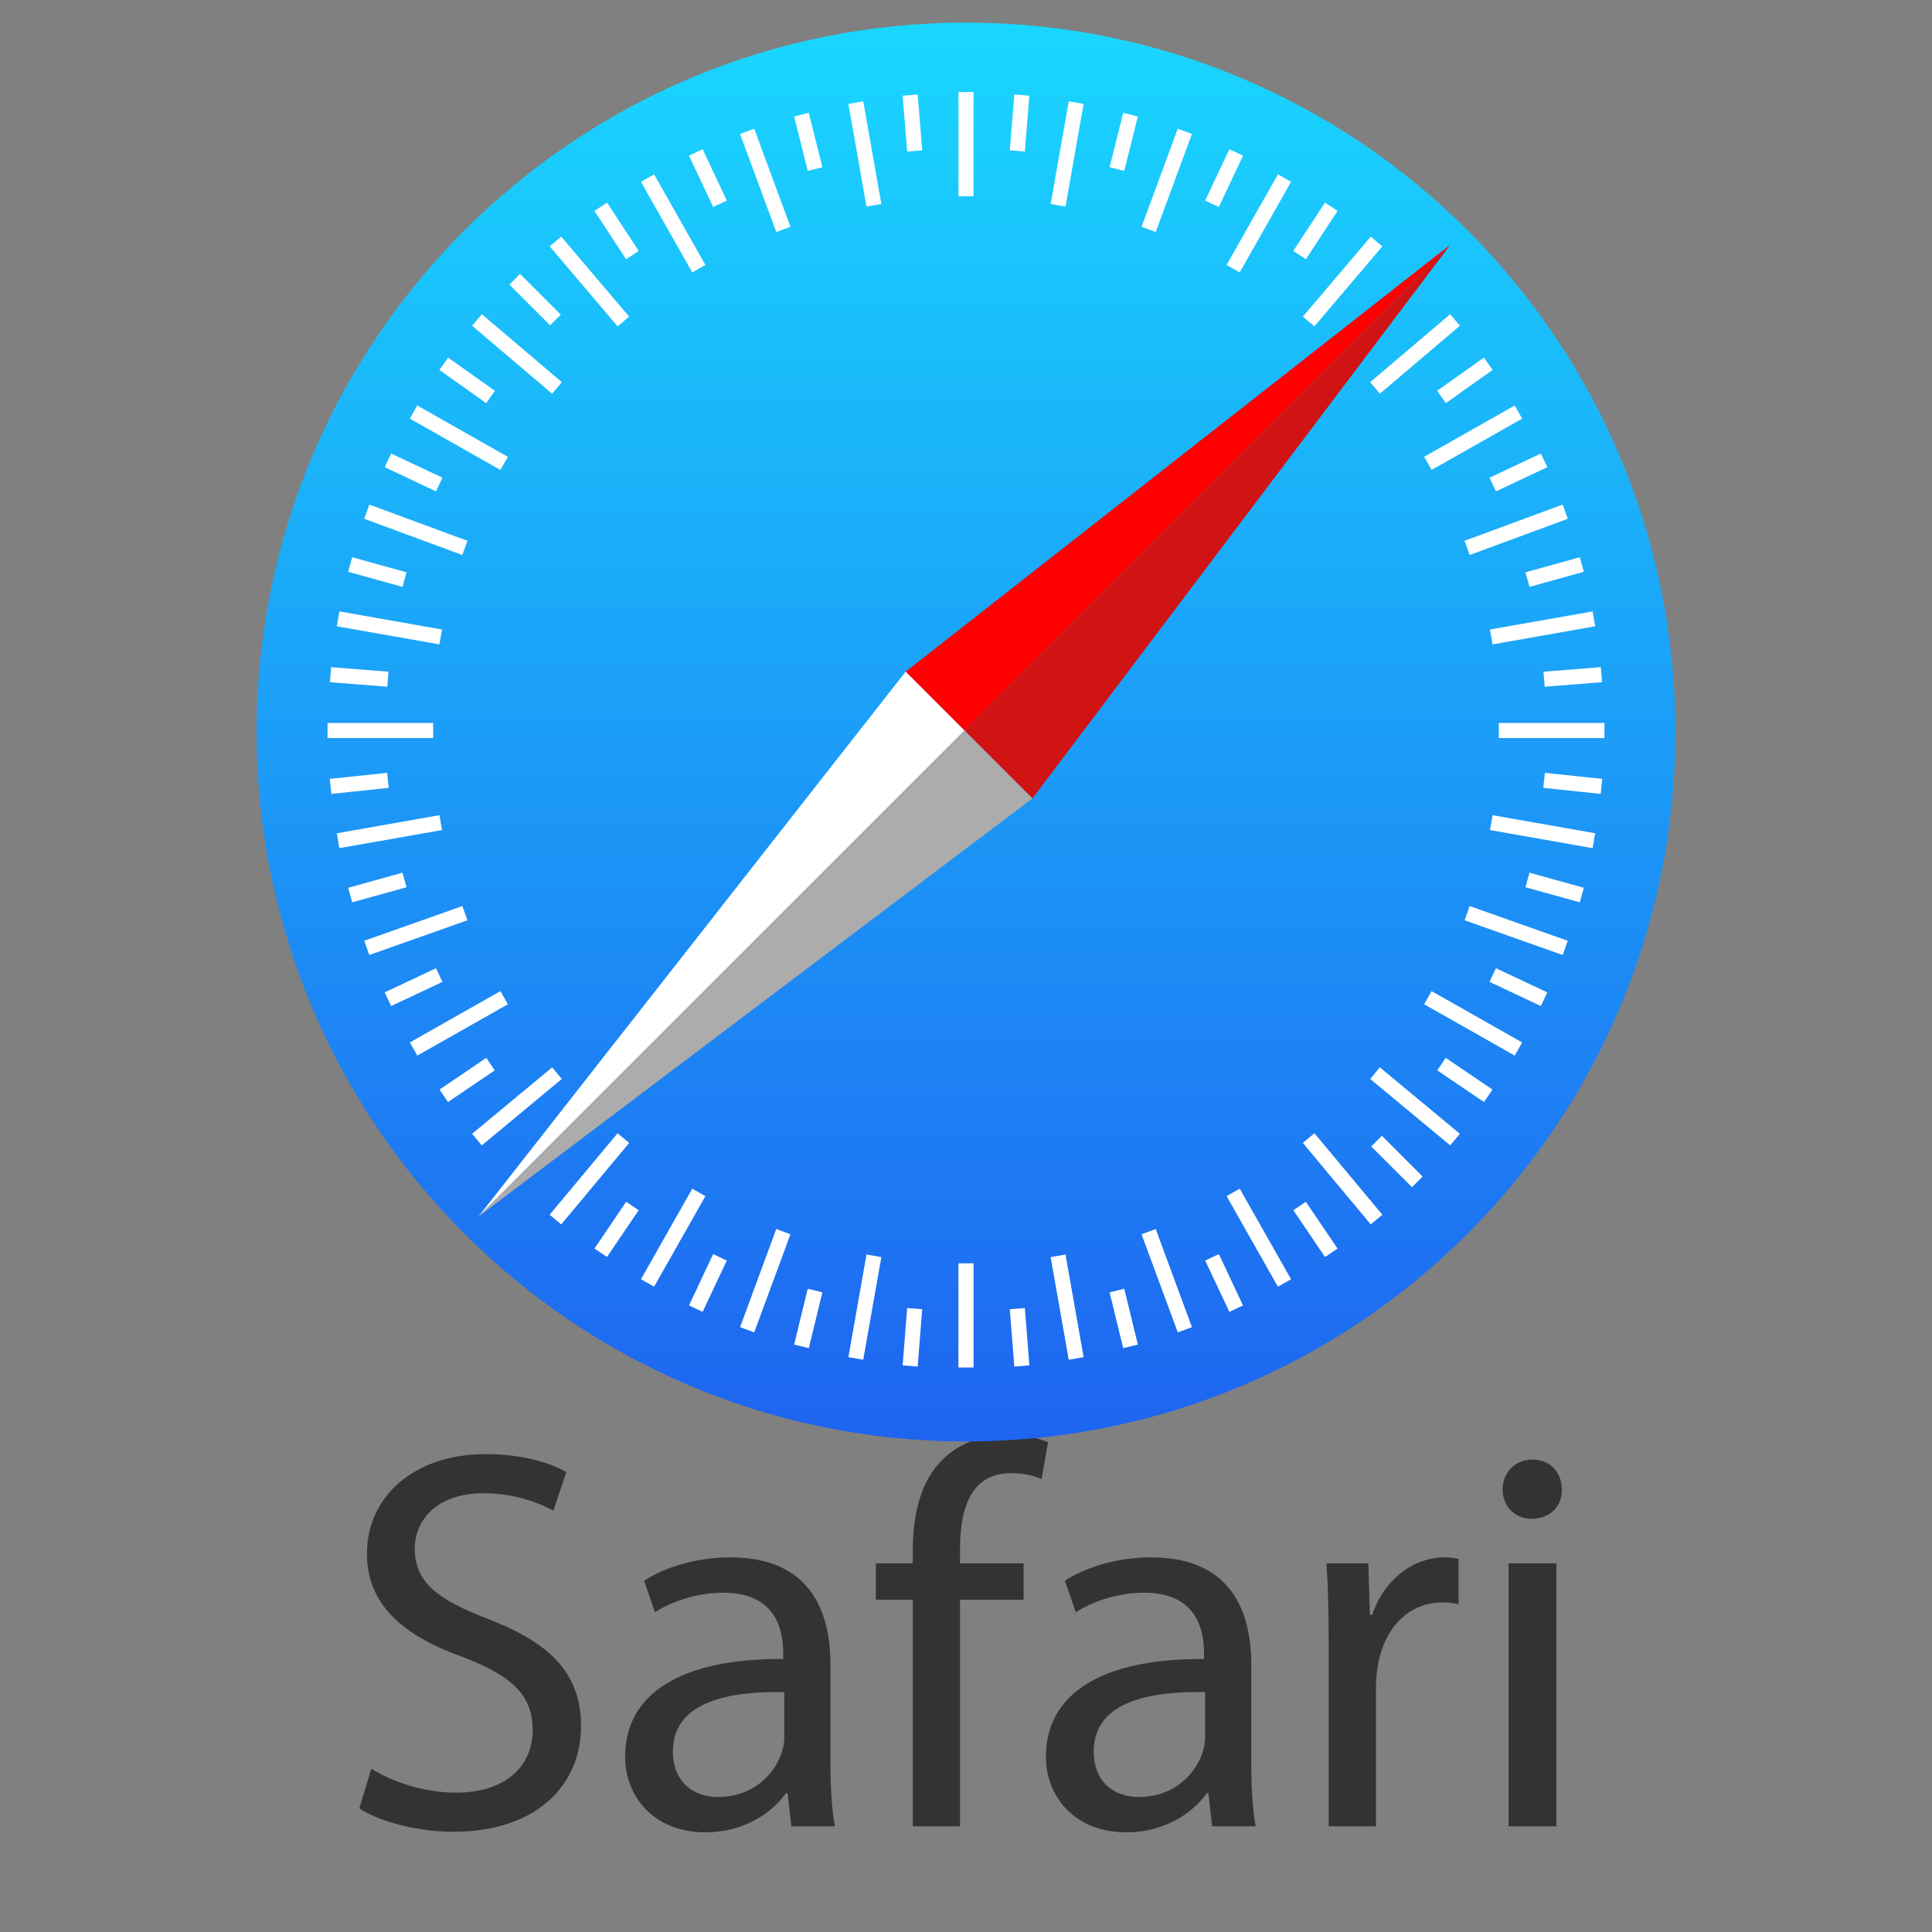 <svg width="128" height="128" viewBox="0 0 128 128" fill="none" xmlns="http://www.w3.org/2000/svg">
<rect x="0" y="0" width="128" height="128" fill="#808080" stroke="none"/>
<path d="M23.807 119.812C25.103 120.676 27.659 121.36 29.999 121.36C35.723 121.36 38.495 118.12 38.495 114.376C38.495 110.812 36.407 108.832 32.303 107.248C28.955 105.952 27.479 104.836 27.479 102.568C27.479 100.912 28.739 98.932 32.051 98.932C34.247 98.932 35.867 99.652 36.659 100.084L37.523 97.528C36.443 96.916 34.643 96.34 32.159 96.34C27.443 96.34 24.311 99.148 24.311 102.928C24.311 106.348 26.759 108.4 30.719 109.804C33.995 111.064 35.291 112.36 35.291 114.628C35.291 117.076 33.419 118.768 30.215 118.768C28.055 118.768 26.003 118.048 24.599 117.184L23.807 119.812ZM55.31 121C55.094 119.812 55.022 118.336 55.022 116.824V110.308C55.022 106.816 53.726 103.18 48.398 103.18C46.202 103.18 44.114 103.792 42.674 104.728L43.394 106.816C44.618 106.024 46.31 105.52 47.93 105.52C51.494 105.52 51.89 108.112 51.89 109.552V109.912C45.158 109.876 41.414 112.18 41.414 116.392C41.414 118.912 43.214 121.396 46.742 121.396C49.226 121.396 51.098 120.172 52.07 118.804H52.178L52.43 121H55.31ZM51.962 115.132C51.962 115.456 51.89 115.816 51.782 116.14C51.278 117.616 49.838 119.056 47.57 119.056C45.95 119.056 44.582 118.084 44.582 116.032C44.582 112.648 48.506 112.036 51.962 112.108V115.132ZM63.605 121V105.988H67.817V103.576H63.605V102.64C63.605 99.976 64.29 97.6 66.99 97.6C67.889 97.6 68.537 97.78 69.005 97.996L69.438 95.548C68.826 95.296 67.853 95.044 66.737 95.044C65.261 95.044 63.678 95.512 62.489 96.664C61.014 98.068 60.474 100.3 60.474 102.748V103.576H58.026V105.988H60.474V121H63.605ZM83.189 121C82.973 119.812 82.901 118.336 82.901 116.824V110.308C82.901 106.816 81.605 103.18 76.277 103.18C74.081 103.18 71.993 103.792 70.553 104.728L71.273 106.816C72.497 106.024 74.189 105.52 75.809 105.52C79.373 105.52 79.769 108.112 79.769 109.552V109.912C73.037 109.876 69.293 112.18 69.293 116.392C69.293 118.912 71.093 121.396 74.621 121.396C77.105 121.396 78.977 120.172 79.949 118.804H80.057L80.309 121H83.189ZM79.841 115.132C79.841 115.456 79.769 115.816 79.661 116.14C79.157 117.616 77.717 119.056 75.449 119.056C73.829 119.056 72.461 118.084 72.461 116.032C72.461 112.648 76.385 112.036 79.841 112.108V115.132ZM88.028 121H91.16V111.712C91.16 111.172 91.232 110.668 91.304 110.236C91.736 107.86 93.32 106.168 95.552 106.168C95.984 106.168 96.308 106.204 96.632 106.276V103.288C96.344 103.216 96.092 103.18 95.732 103.18C93.608 103.18 91.7 104.656 90.908 106.996H90.764L90.656 103.576H87.884C87.992 105.196 88.028 106.96 88.028 109.012V121ZM103.114 121V103.576H99.946V121H103.114ZM101.53 96.7C100.378 96.7 99.55 97.564 99.55 98.68C99.55 99.76 100.342 100.624 101.458 100.624C102.718 100.624 103.51 99.76 103.474 98.68C103.474 97.564 102.718 96.7 101.53 96.7Z" fill="#333333"/>
<path d="M64 95.5C89.957 95.5 111 74.457 111 48.5C111 22.543 89.957 1.5 64 1.5C38.043 1.5 17 22.543 17 48.5C17 74.457 38.043 95.5 64 95.5Z" fill="url(#paint0_linear_3_7288)"/>
<path d="M64 6.1V13M64 83.7V90.6M71.3 6.8L70.1 13.6M57.9 83.2L56.7 90M78.5 8.7L76.1 15.2M51.9 81.6L49.5 88.1M56.7 6.8L57.9 13.6M70.1 83.2L71.3 90M49.5 8.7L51.9 15.2M76.1 81.6L78.5 88.1M42.9 11.8L46.3 17.8M81.7 79L85.1 85M36.8 16L41.3 21.3M86.7 75.4L91.2 80.8M31.6 21.2L36.9 25.7M91.1 71.1L96.4 75.5M27.4 27.3L33.4 30.7M94.6 66.1L100.6 69.5M24.3 33.9L30.8 36.3M97.2 60.5L103.7 62.8M22.4 41L29.2 42.2M98.8 54.5L105.6 55.7M21.7 48.4H28.7M99.3 48.4H106.3M22.4 55.7L29.2 54.5M98.8 42.2L105.6 41M24.3 62.8L30.8 60.5M97.2 36.3L103.7 33.9M27.4 69.5L33.4 66.1M94.6 30.7L100.6 27.3M31.6 75.5L36.9 71.1M91.1 25.7L96.4 21.2M36.8 80.8L41.3 75.4M86.7 21.3L91.2 16M42.9 85L46.3 79M81.7 17.8L85.1 11.8M60.3 6.3L60.6 10M67.4 86.7L67.7 90.5M53.1 7.6L54 11.2M74 85.5L74.9 89.2M46.1 10.1L47.7 13.5M80.3 83.3L81.9 86.7M39.8 13.7L41.9 16.9M86.1 79.9L88.2 83M34.1 18.5L36.8 21.2M91.2 75.6L93.9 78.3M29.4 24.1L32.5 26.3M95.5 70.5L98.6 72.6M25.7 30.5L29.1 32.1M98.9 64.6L102.3 66.2M23.2 37.4L26.8 38.4M101.2 58.3L104.8 59.3M21.9 44.7L25.7 45M102.3 51.7L106.1 52.1M21.9 52.1L25.7 51.7M102.3 45L106.1 44.7M23.2 59.3L26.8 58.3M101.2 38.4L104.8 37.4M25.7 66.2L29.1 64.6M98.9 32.1L102.3 30.5M29.4 72.6L32.5 70.5M95.5 26.3L98.6 24.1M39.8 83L41.9 79.9M86.1 16.9L88.2 13.7M46.1 86.7L47.7 83.3M80.3 13.5L81.9 10.1M53.1 89.2L54 85.5M74 11.2L74.9 7.6M60.3 90.5L60.6 86.7M67.4 10L67.7 6.3" stroke="white"/>
<path d="M96.1 16.2L60 44.5L63.9 48.4L96.1 16.2Z" fill="#FF0000"/>
<path d="M63.9 48.4L68.4 52.9L96.1 16.2L63.9 48.4Z" fill="#D01414"/>
<path d="M60 44.5L31.7 80.6L63.9 48.4L60 44.5Z" fill="white"/>
<path d="M31.7 80.6L68.4 52.9L63.9 48.4L31.7 80.6Z" fill="#ACACAC"/>
<defs>
<linearGradient id="paint0_linear_3_7288" x1="64.02" y1="1.464" x2="64.02" y2="95.432" gradientUnits="userSpaceOnUse">
<stop stop-color="#19D7FF"/>
<stop offset="1" stop-color="#1E64F0"/>
</linearGradient>
</defs>
</svg>
